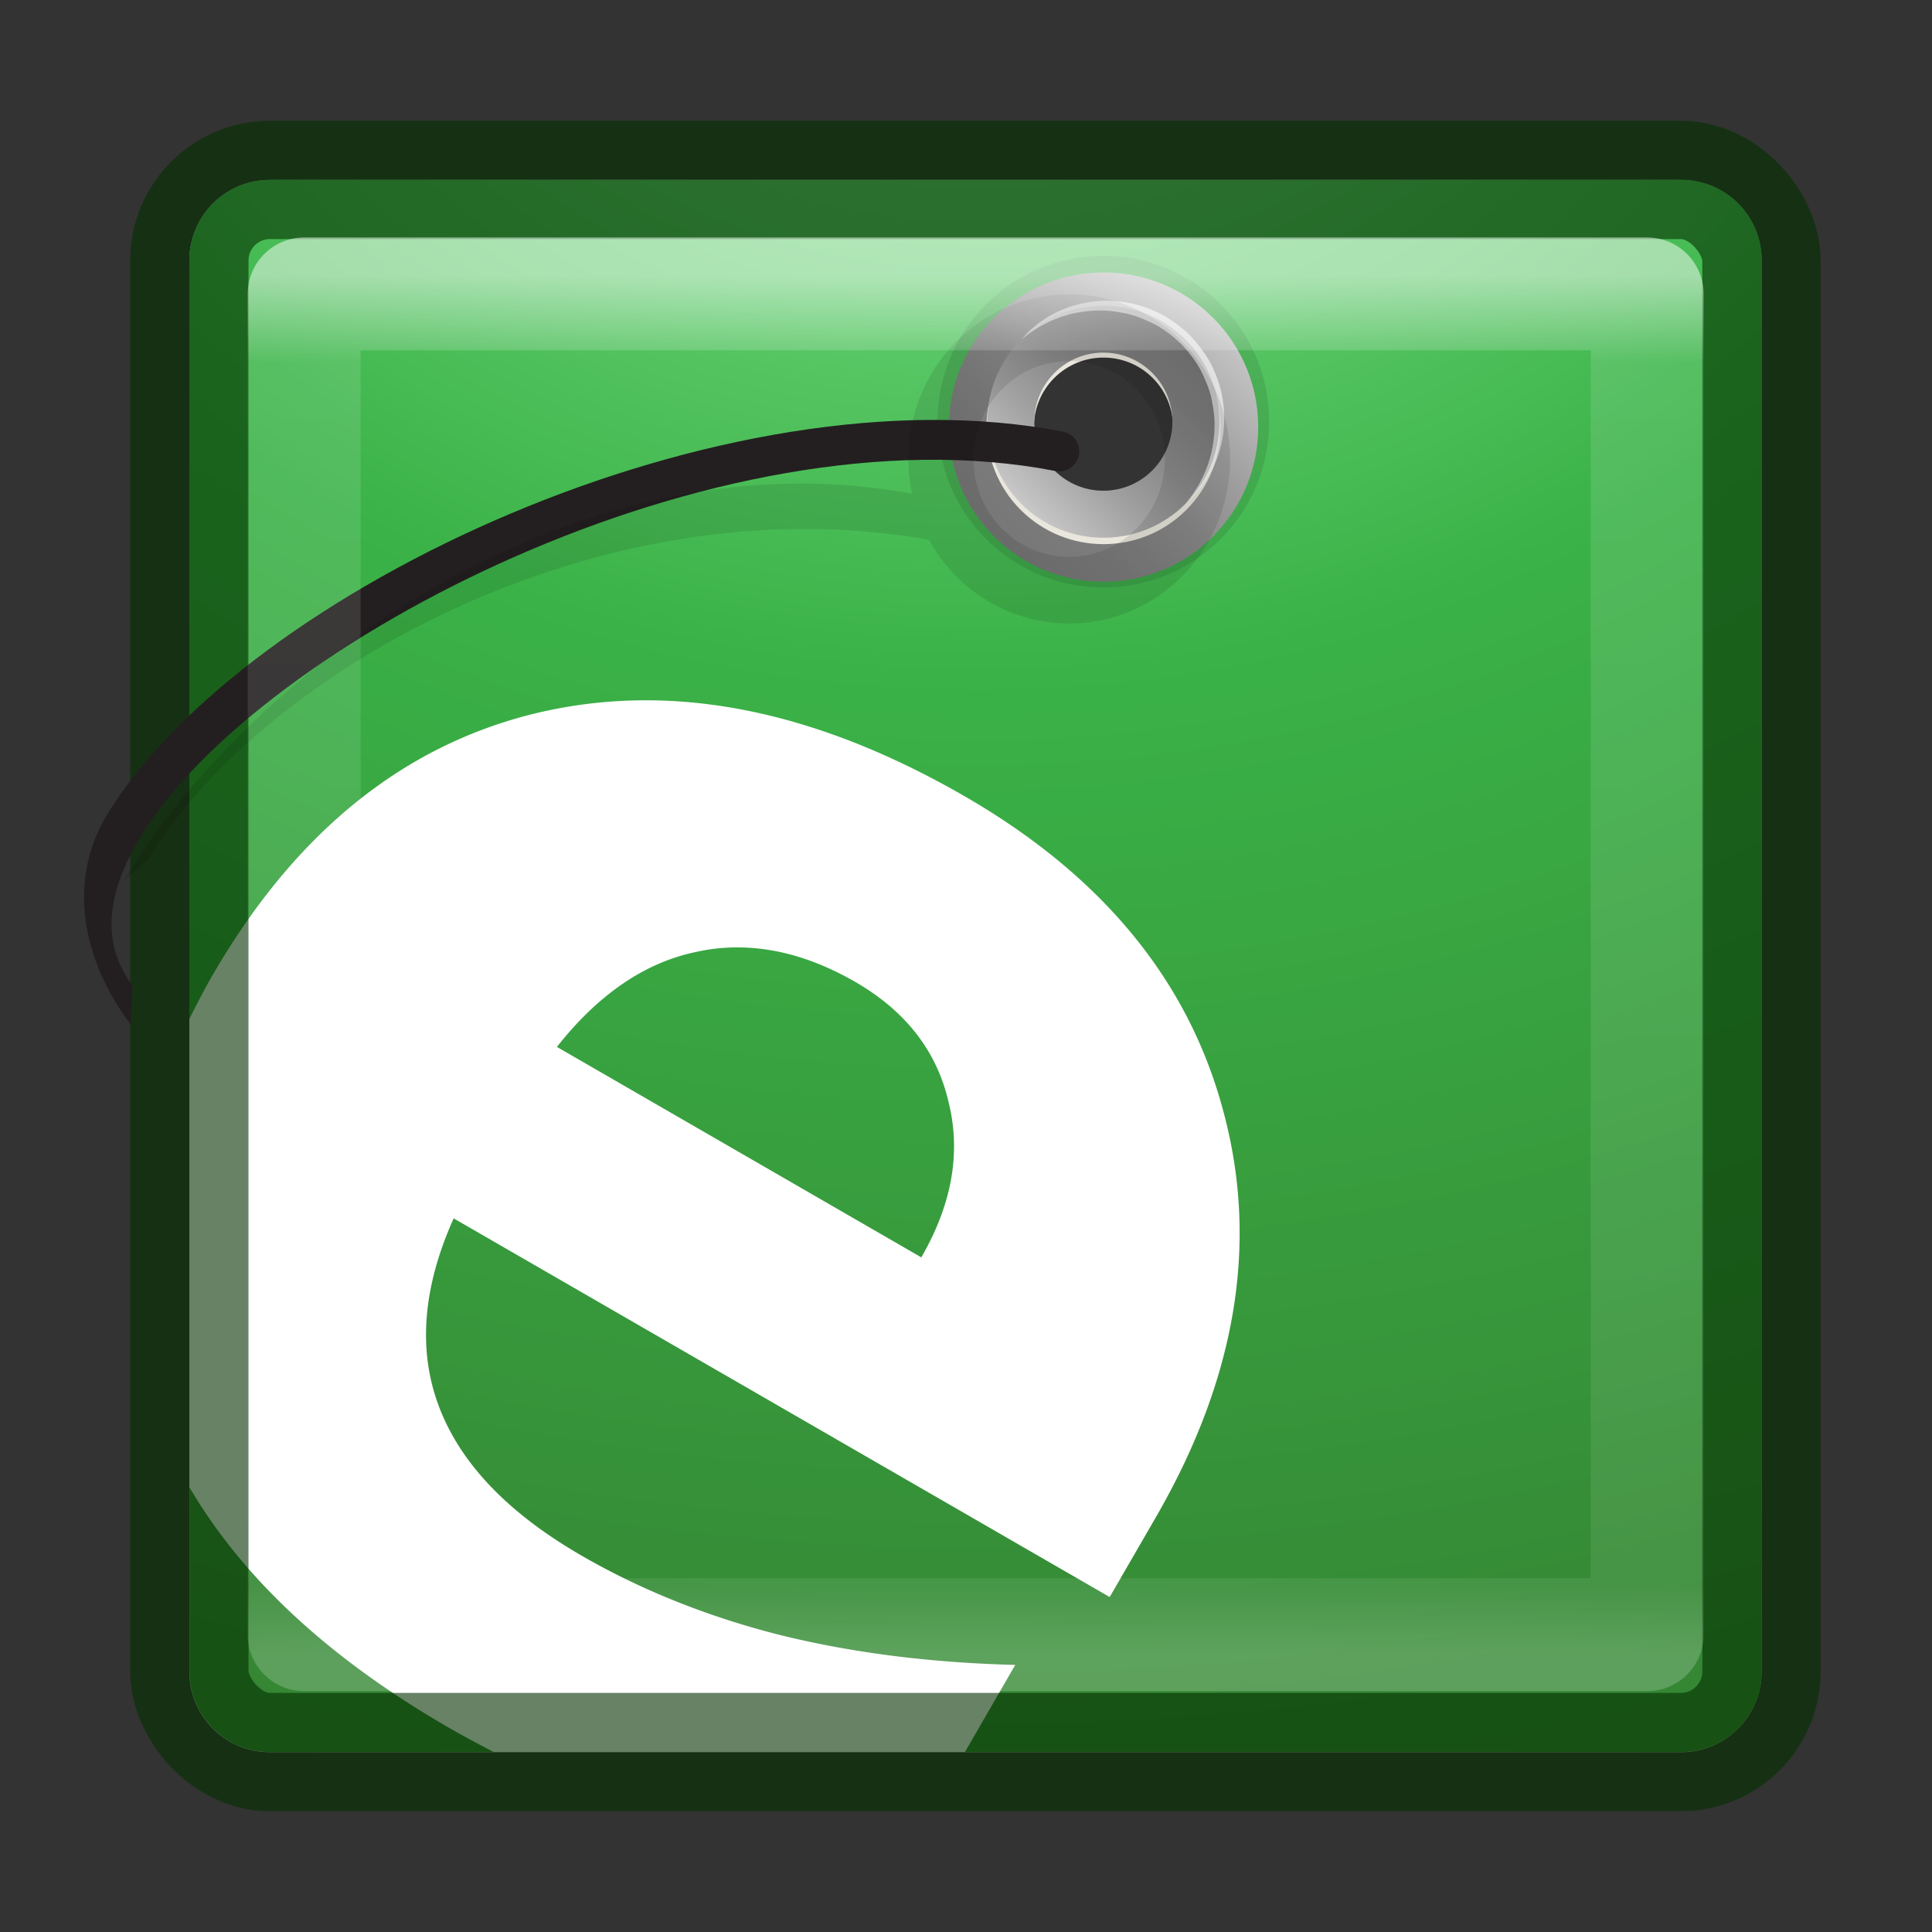 <?xml version="1.0" encoding="UTF-8" standalone="no"?>
<!-- Created with Inkscape (http://www.inkscape.org/) -->

<svg
   xmlns:dc="http://purl.org/dc/elements/1.1/"
   xmlns:cc="http://creativecommons.org/ns#"
   xmlns:rdf="http://www.w3.org/1999/02/22-rdf-syntax-ns#"
   xmlns:svg="http://www.w3.org/2000/svg"
   xmlns="http://www.w3.org/2000/svg"
   xmlns:xlink="http://www.w3.org/1999/xlink"
   xmlns:sodipodi="http://sodipodi.sourceforge.net/DTD/sodipodi-0.dtd"
   xmlns:inkscape="http://www.inkscape.org/namespaces/inkscape"
   version="1.1"
   width="16"
   height="16"
   id="svg7357"
   inkscape:version="0.48.4 r9939"
   sodipodi:docname="beatbox.svg">
  <rect width="100%" height="100%" fill="#333333" stroke="none"/>
  <sodipodi:namedview
     pagecolor="#ffffff"
     bordercolor="#666666"
     borderopacity="1"
     objecttolerance="10"
     gridtolerance="10"
     guidetolerance="10"
     inkscape:pageopacity="0"
     inkscape:pageshadow="2"
     inkscape:window-width="1121"
     inkscape:window-height="499"
     id="namedview28"
     showgrid="false"
     inkscape:zoom="14.75"
     inkscape:cx="8"
     inkscape:cy="8"
     inkscape:window-x="117"
     inkscape:window-y="164"
     inkscape:window-maximized="0"
     inkscape:current-layer="svg7357" />
  <defs
     id="defs7359">
    <linearGradient
       x1="24"
       y1="5"
       x2="24"
       y2="43"
       id="linearGradient4224"
       xlink:href="#linearGradient3924-4-8"
       gradientUnits="userSpaceOnUse"
       gradientTransform="matrix(0.297,0,0,0.297,0.865,0.865)" />
    <linearGradient
       id="linearGradient3924-4-8">
      <stop
         id="stop3926-0-4"
         style="stop-color:#ffffff;stop-opacity:1"
         offset="0" />
      <stop
         id="stop3928-6-8"
         style="stop-color:#ffffff;stop-opacity:0.235"
         offset="0.063" />
      <stop
         id="stop3930-2-1"
         style="stop-color:#ffffff;stop-opacity:0.157"
         offset="0.951" />
      <stop
         id="stop3932-9-0"
         style="stop-color:#ffffff;stop-opacity:0.392"
         offset="1" />
    </linearGradient>
    <linearGradient
       x1="223.217"
       y1="38.035"
       x2="223.217"
       y2="47.987"
       id="linearGradient5882-7"
       xlink:href="#linearGradient5803-0"
       gradientUnits="userSpaceOnUse"
       gradientTransform="translate(-215,-35)" />
    <linearGradient
       id="linearGradient5803-0">
      <stop
         id="stop5805-3"
         style="stop-color:#fff5ef;stop-opacity:1"
         offset="0" />
      <stop
         id="stop5807-4"
         style="stop-color:#fef8dd;stop-opacity:1"
         offset="1" />
    </linearGradient>
    <linearGradient
       id="linearGradient2867-449-88-871-390-598-476-591-434-148-57-177-8-3-3-6-4-8-8-8">
      <stop
         id="stop3750-1-0-7-6-6-1-3-9"
         style="stop-color:#ffcd7d;stop-opacity:1"
         offset="0" />
      <stop
         id="stop3752-3-7-4-0-32-8-923-0"
         style="stop-color:#fc8f36;stop-opacity:1"
         offset="0.262" />
      <stop
         id="stop3754-1-8-5-2-7-6-7-1"
         style="stop-color:#e23a0e;stop-opacity:1"
         offset="0.705" />
      <stop
         id="stop3756-1-6-2-6-6-1-96-6"
         style="stop-color:#ac441f;stop-opacity:1"
         offset="1" />
    </linearGradient>
    <radialGradient
       cx="6.73"
       cy="9.957"
       r="12.672"
       fx="6.2"
       fy="9.957"
       id="radialGradient7347"
       xlink:href="#linearGradient2867-449-88-871-390-598-476-591-434-148-57-177-8-3-3-6-4-8-8-8"
       gradientUnits="userSpaceOnUse"
       gradientTransform="matrix(0,3.166,-3.887,0,46.977,-26.72)" />
    <radialGradient
       inkscape:collect="always"
       xlink:href="#linearGradient4950-4"
       id="radialGradient3053-7"
       gradientUnits="userSpaceOnUse"
       gradientTransform="matrix(0,2.226,-2.733,0,35.416,-20.199)"
       cx="8.276"
       cy="9.994"
       fx="8.276"
       fy="9.994"
       r="12.672" />
    <linearGradient
       id="linearGradient4950-4">
      <stop
         offset="0"
         style="stop-color:#8cea99;stop-opacity:1"
         id="stop4952-3" />
      <stop
         offset="0.262"
         style="stop-color:#3ab247;stop-opacity:1"
         id="stop4954-9" />
      <stop
         offset="0.661"
         style="stop-color:#347c2f;stop-opacity:1"
         id="stop4956-5" />
      <stop
         offset="1"
         style="stop-color:#215424;stop-opacity:1"
         id="stop4958-4" />
    </linearGradient>
    <linearGradient
       y2="43.832"
       x2="67.374"
       y1="87.669"
       x1="67.374"
       gradientUnits="userSpaceOnUse"
       id="SVGID_10_-4"
       gradientTransform="matrix(0.041,0.041,-0.041,0.041,9.071,-1.966)">
      <stop
         id="stop112-2"
         style="stop-color:#777777"
         offset="0" />
      <stop
         id="stop114-7"
         style="stop-color:#7C7C7C"
         offset="0.207" />
      <stop
         id="stop116-1"
         style="stop-color:#898989"
         offset="0.439" />
      <stop
         id="stop118-9"
         style="stop-color:#A0A0A0"
         offset="0.684" />
      <stop
         id="stop120-1"
         style="stop-color:#BFBFBF"
         offset="0.937" />
      <stop
         id="stop122-6"
         style="stop-color:#C8C8C8"
         offset="1" />
    </linearGradient>
    <linearGradient
       y2="49.164"
       x2="67.374"
       y1="82.338"
       x1="67.374"
       gradientUnits="userSpaceOnUse"
       id="SVGID_11_-2">
      <stop
         id="stop133-9"
         style="stop-color:#C8C8C8"
         offset="0" />
      <stop
         id="stop135-9"
         style="stop-color:#BFBFBF"
         offset="0.063" />
      <stop
         id="stop137-6"
         style="stop-color:#A0A0A0"
         offset="0.316" />
      <stop
         id="stop139-5"
         style="stop-color:#898989"
         offset="0.561" />
      <stop
         id="stop141-4"
         style="stop-color:#7C7C7C"
         offset="0.793" />
      <stop
         id="stop143-8"
         style="stop-color:#777777"
         offset="1" />
    </linearGradient>
    <linearGradient
       y2="43"
       x2="24"
       y1="5"
       x1="24"
       gradientTransform="matrix(0.301,0,0,0.3,0.865,0.783)"
       gradientUnits="userSpaceOnUse"
       id="linearGradient4126"
       xlink:href="#linearGradient3924-64-6"
       inkscape:collect="always" />
    <linearGradient
       id="linearGradient3924-64-6">
      <stop
         id="stop3926-3-6-2"
         style="stop-color:#ffffff;stop-opacity:1"
         offset="0" />
      <stop
         id="stop3928-0-3"
         style="stop-color:#ffffff;stop-opacity:0.235"
         offset="0.063" />
      <stop
         id="stop3930-3-59-1"
         style="stop-color:#ffffff;stop-opacity:0.157"
         offset="0.951" />
      <stop
         id="stop3932-0-3"
         style="stop-color:#ffffff;stop-opacity:0.392"
         offset="1" />
    </linearGradient>
  </defs>
  <path
     inkscape:connector-curvature="0"
     id="path4293-6"
     d="m 2.236,1.49 c -0.37,0 -0.668,0.298 -0.668,0.668 l 0,11.685 c 0,0.37 0.298,0.668 0.668,0.668 l 11.685,0 c 0.37,0 0.668,-0.298 0.668,-0.668 l 0,-11.685 c 0,-0.37 -0.298,-0.668 -0.668,-0.668 l -11.685,0 z M 9.187,2.582 A 0.965,0.95 0 0 1 10.152,3.532 0.965,0.95 0 0 1 9.187,4.482 0.965,0.95 0 0 1 8.222,3.532 0.965,0.95 0 0 1 9.187,2.582 z"
     style="color:#000000;fill:#ffffff;fill-opacity:1;fill-rule:nonzero;stroke:none;stroke-width:1;marker:none;visibility:visible;display:inline;overflow:visible;enable-background:accumulate" />
  <path
     inkscape:connector-curvature="0"
     style="color:#000000;fill:url(#radialGradient3053-7);fill-opacity:1;fill-rule:nonzero;stroke:none;stroke-width:1;marker:none;visibility:visible;display:inline;overflow:visible;enable-background:accumulate"
     d="m 2.236,1.49 c -0.37,0 -0.668,0.298 -0.668,0.668 l 0,6.281 C 1.627,8.321 1.687,8.204 1.755,8.085 2.44,6.9 3.335,6.173 4.441,5.906 5.552,5.641 6.735,5.871 7.99,6.595 9.133,7.255 9.847,8.127 10.133,9.21 10.424,10.295 10.238,11.413 9.573,12.564 l -0.383,0.662 -5.433,-3.136 c -0.259,0.578 -0.298,1.1 -0.118,1.568 0.18,0.468 0.573,0.876 1.179,1.226 0.489,0.282 1.031,0.5 1.624,0.652 0.6,0.15 1.255,0.234 1.966,0.252 l -0.417,0.722 5.931,0 c 0.37,0 0.668,-0.298 0.668,-0.668 l 0,-11.685 c 0,-0.37 -0.298,-0.668 -0.668,-0.668 l -11.685,0 z M 9.187,2.582 A 0.965,0.95 0 0 1 10.152,3.532 0.965,0.95 0 0 1 9.187,4.482 0.965,0.95 0 0 1 8.222,3.532 0.965,0.95 0 0 1 9.187,2.582 z M 6.091,7.846 C 5.982,7.847 5.874,7.859 5.767,7.883 5.341,7.971 4.956,8.234 4.612,8.67 L 7.63,10.413 C 7.885,9.971 7.96,9.542 7.855,9.124 7.757,8.704 7.5,8.373 7.085,8.133 6.747,7.938 6.416,7.843 6.091,7.846 z m -4.522,4.469 0,1.527 c 0,0.37 0.298,0.668 0.668,0.668 l 1.853,0 C 3.962,14.444 3.836,14.376 3.712,14.305 2.725,13.734 2.01,13.071 1.568,12.315 z"
     id="rect5505-21-2" />
  <rect
     style="opacity:0.6;color:#000000;fill:none;stroke:#043000;stroke-width:0.98;stroke-linecap:round;stroke-linejoin:round;stroke-miterlimit:4;stroke-opacity:1;stroke-dasharray:none;stroke-dashoffset:0;marker:none;visibility:visible;display:inline;overflow:visible;enable-background:accumulate"
     id="rect5505-21-1-0"
     y="1.49"
     x="1.568"
     ry="0.668"
     rx="0.668"
     height="13.02"
     width="13.02" />
  <g
     style="opacity:0.1"
     id="g99-2"
     transform="matrix(0.041,0.041,-0.041,0.041,9.071,-1.966)">
    <path
       inkscape:connector-curvature="0"
       d="m 67.375,52.718 c 7.197,0 13.033,5.835 13.033,13.033 0,7.198 -5.835,13.033 -13.033,13.033 -7.198,0 -13.033,-5.835 -13.033,-13.033 0,-7.198 5.835,-13.033 13.033,-13.033 m 0,-10.664 c -13.066,0 -23.696,10.63 -23.696,23.696 0,13.066 10.63,23.696 23.696,23.696 13.066,0 23.696,-10.63 23.696,-23.696 0,-13.066 -10.63,-23.696 -23.696,-23.696 l 0,0 z"
       id="path101-8" />
  </g>
  <path
     id="path124-6"
     d="m 9.677,2.999 c 0.298,0.298 0.298,0.78 0,1.078 -0.298,0.298 -0.78,0.298 -1.078,0 -0.298,-0.298 -0.298,-0.78 0,-1.078 0.298,-0.298 0.78,-0.298 1.078,0 M 10.045,2.631 c -0.5,-0.5 -1.313,-0.5 -1.812,0 -0.5,0.5 -0.5,1.313 0,1.812 0.5,0.5 1.313,0.5 1.812,0 0.5,-0.5 0.5,-1.313 0,-1.812 l 0,0 z"
     style="fill:url(#SVGID_10_-4)"
     inkscape:connector-curvature="0" />
  <path
     style="fill:#e9e6dd"
     inkscape:connector-curvature="0"
     d="m 9.546,3.13 c 0.225,0.225 0.225,0.59 0,0.815 -0.225,0.225 -0.59,0.225 -0.815,3.92e-5 -0.225,-0.225 -0.225,-0.59 0,-0.815 0.225,-0.225 0.59,-0.225 0.815,4.01e-5 M 9.824,2.852 c -0.378,-0.378 -0.993,-0.378 -1.371,0 -0.378,0.378 -0.378,0.993 0,1.371 0.378,0.378 0.993,0.378 1.371,0 0.378,-0.378 0.378,-0.993 0,-1.371 l 0,0 z"
     id="path128-7" />
  <g
     id="g130-8"
     transform="matrix(0.041,0.041,-0.041,0.041,9.071,-1.966)">
    <linearGradient
       id="linearGradient3763-8"
       gradientUnits="userSpaceOnUse"
       x1="67.374"
       y1="82.338"
       x2="67.374"
       y2="49.164">
      <stop
         offset="0"
         style="stop-color:#C8C8C8"
         id="stop3765-0" />
      <stop
         offset="0.063"
         style="stop-color:#BFBFBF"
         id="stop3767-0" />
      <stop
         offset="0.316"
         style="stop-color:#A0A0A0"
         id="stop3769-0" />
      <stop
         offset="0.561"
         style="stop-color:#898989"
         id="stop3771-9" />
      <stop
         offset="0.793"
         style="stop-color:#7C7C7C"
         id="stop3773-9" />
      <stop
         offset="1"
         style="stop-color:#777777"
         id="stop3775-7" />
    </linearGradient>
    <path
       inkscape:connector-curvature="0"
       style="fill:url(#SVGID_11_-2)"
       d="m 67.375,55.888 c 5.447,0 9.862,4.416 9.862,9.862 0,5.446 -4.415,9.863 -9.862,9.863 -5.447,0 -9.863,-4.417 -9.863,-9.863 0,-5.446 4.415,-9.862 9.863,-9.862 m 0,-6.724 c -9.146,0 -16.587,7.441 -16.587,16.587 0,9.145 7.441,16.587 16.587,16.587 9.146,0 16.587,-7.442 16.587,-16.587 C 83.961,56.605 76.52,49.164 67.375,49.164 l 0,0 z"
       id="path145-4" />
  </g>
  <g
     style="opacity:0.6"
     id="g151-3"
     transform="matrix(0.041,0.041,-0.041,0.041,9.071,-1.966)">
    <path
       style="fill:#ffffff"
       inkscape:connector-curvature="0"
       d="m 83.961,65.75 c 0,0 -0.027,-0.202 -0.078,-0.582 -0.067,-0.375 -0.085,-0.948 -0.265,-1.63 -0.079,-0.341 -0.165,-0.719 -0.26,-1.13 -0.13,-0.402 -0.27,-0.836 -0.42,-1.301 -0.158,-0.459 -0.39,-0.925 -0.597,-1.425 -0.223,-0.494 -0.52,-0.983 -0.792,-1.507 -0.633,-1.001 -1.37,-2.05 -2.313,-3.012 -0.902,-0.999 -2.045,-1.852 -3.253,-2.651 -1.227,-0.79 -2.628,-1.351 -4.069,-1.818 -1.44,-0.427 -3.045,-0.614 -4.496,-0.645 -1.691,0.037 -3.095,0.218 -4.585,0.646 -1.44,0.47 -2.842,1.028 -4.068,1.819 -1.209,0.799 -2.351,1.652 -3.253,2.65 -0.942,0.961 -1.678,2.011 -2.312,3.011 -0.272,0.524 -0.569,1.013 -0.792,1.507 -0.207,0.5 -0.439,0.965 -0.598,1.424 -0.15,0.464 -0.291,0.899 -0.42,1.301 -0.095,0.413 -0.182,0.792 -0.261,1.135 -0.18,0.688 -0.198,1.247 -0.266,1.624 -0.051,0.38 -0.078,0.583 -0.078,0.583 0,0 -0.006,-0.204 -0.019,-0.586 0.01,-0.381 -0.083,-0.953 0.011,-1.667 0.032,-0.36 0.068,-0.759 0.107,-1.193 0.084,-0.429 0.175,-0.894 0.273,-1.39 0.11,-0.495 0.294,-1.003 0.454,-1.553 0.176,-0.544 0.449,-1.083 0.688,-1.666 0.293,-0.555 0.598,-1.141 0.959,-1.718 0.393,-0.555 0.768,-1.16 1.262,-1.694 0.909,-1.139 2.08,-2.163 3.387,-3.077 1.318,-0.905 2.824,-1.631 4.427,-2.151 1.585,-0.495 3.428,-0.738 4.992,-0.777 1.804,0.046 3.447,0.283 5.082,0.777 1.602,0.523 3.108,1.247 4.426,2.152 1.307,0.914 2.477,1.939 3.386,3.077 0.494,0.535 0.87,1.139 1.262,1.695 0.361,0.577 0.666,1.163 0.959,1.717 0.239,0.583 0.513,1.121 0.688,1.666 0.16,0.55 0.344,1.058 0.454,1.553 0.098,0.496 0.188,0.96 0.273,1.39 0.04,0.436 0.076,0.837 0.108,1.199 0.094,0.719 0.001,1.277 0.011,1.661 -0.007,0.382 -0.014,0.586 -0.014,0.586 z"
       id="path153-5" />
  </g>
  <g
     id="g156-0"
     transform="matrix(0.044,0.044,-0.044,0.044,9.08,-2.367)">
    <path
       id="path158-8"
       d="M 32.475,214.195 C 23.507,213.024 13.083,207.812 10.401,196.435 2.383,162.438 26.194,96.403 64.386,70.658 c 1.222,-0.823 2.878,-0.499 3.7,0.721 0.824,1.22 0.501,2.878 -0.72,3.701 -38.153,25.718 -58.625,91.091 -51.776,120.131 2.16,9.16 6.638,14.246 13.309,15.119"
       inkscape:connector-curvature="0"
       style="fill:#231f20"
       sodipodi:nodetypes="ccccccc" />
  </g>
  <ellipse
     transform="matrix(0.334,0,0,0.334,0.066,-0.346)"
     sodipodi:ry="5.6916075"
     sodipodi:rx="5.866734"
     sodipodi:cy="14.663167"
     sodipodi:cx="24.067375"
     style="opacity:0.3;fill:none;stroke:none"
     id="path3946-4"
     cx="24.067"
     cy="14.663"
     rx="5.867"
     ry="5.692"
     d="m 29.934,14.663 c 0,3.143 -2.627,5.692 -5.867,5.692 -3.24,0 -5.867,-2.548 -5.867,-5.692 0,-3.143 2.627,-5.692 5.867,-5.692 3.24,0 5.867,2.548 5.867,5.692 z" />
  <g
     transform="matrix(0.043,0.044,-0.043,0.044,9.014,-1.794)"
     id="g4916-4"
     style="fill:#000000;fill-opacity:1">
    <g
       id="g4967-7"
       style="opacity:0.1">
      <g
         transform="translate(-5.653,-5.653)"
         style="fill:#000000;fill-opacity:1"
         id="g107-8">
        <path
           inkscape:connector-curvature="0"
           d="m 67.375,58.049 c 7.197,0 13.033,5.835 13.033,13.033 0,7.198 -5.835,13.033 -13.033,13.033 -7.198,0 -13.033,-5.835 -13.033,-13.033 0,-7.197 5.835,-13.033 13.033,-13.033 m 0,-8.886 c -12.086,0 -21.919,9.833 -21.919,21.919 0,12.085 9.833,21.919 21.919,21.919 12.086,0 21.919,-9.834 21.919,-21.919 C 89.293,58.996 79.46,49.163 67.375,49.163 l 0,0 z"
           id="path109-0"
           style="fill:#000000;fill-opacity:1" />
      </g>
      <path
         id="path4918-7"
         d="m 10.401,196.435 c -8.018,-33.997 2.053,-87.383 40.245,-113.128 0,0 2.662,1.263 4.062,1.823 1.855,0.601 2.537,0.443 2.537,0.443 -38.153,25.718 -53.379,77.246 -46.53,106.286"
         inkscape:connector-curvature="0"
         style="fill:#000000;fill-opacity:1"
         sodipodi:nodetypes="ccccc" />
    </g>
  </g>
  <rect
     width="11.122"
     height="11.104"
     x="2.519"
     y="2.434"
     id="rect6741-9-0"
     style="opacity:0.5;fill:none;stroke:url(#linearGradient4126);stroke-width:0.935;stroke-linecap:round;stroke-linejoin:round;stroke-miterlimit:4;stroke-opacity:1;stroke-dasharray:none;stroke-dashoffset:0" />
</svg>
